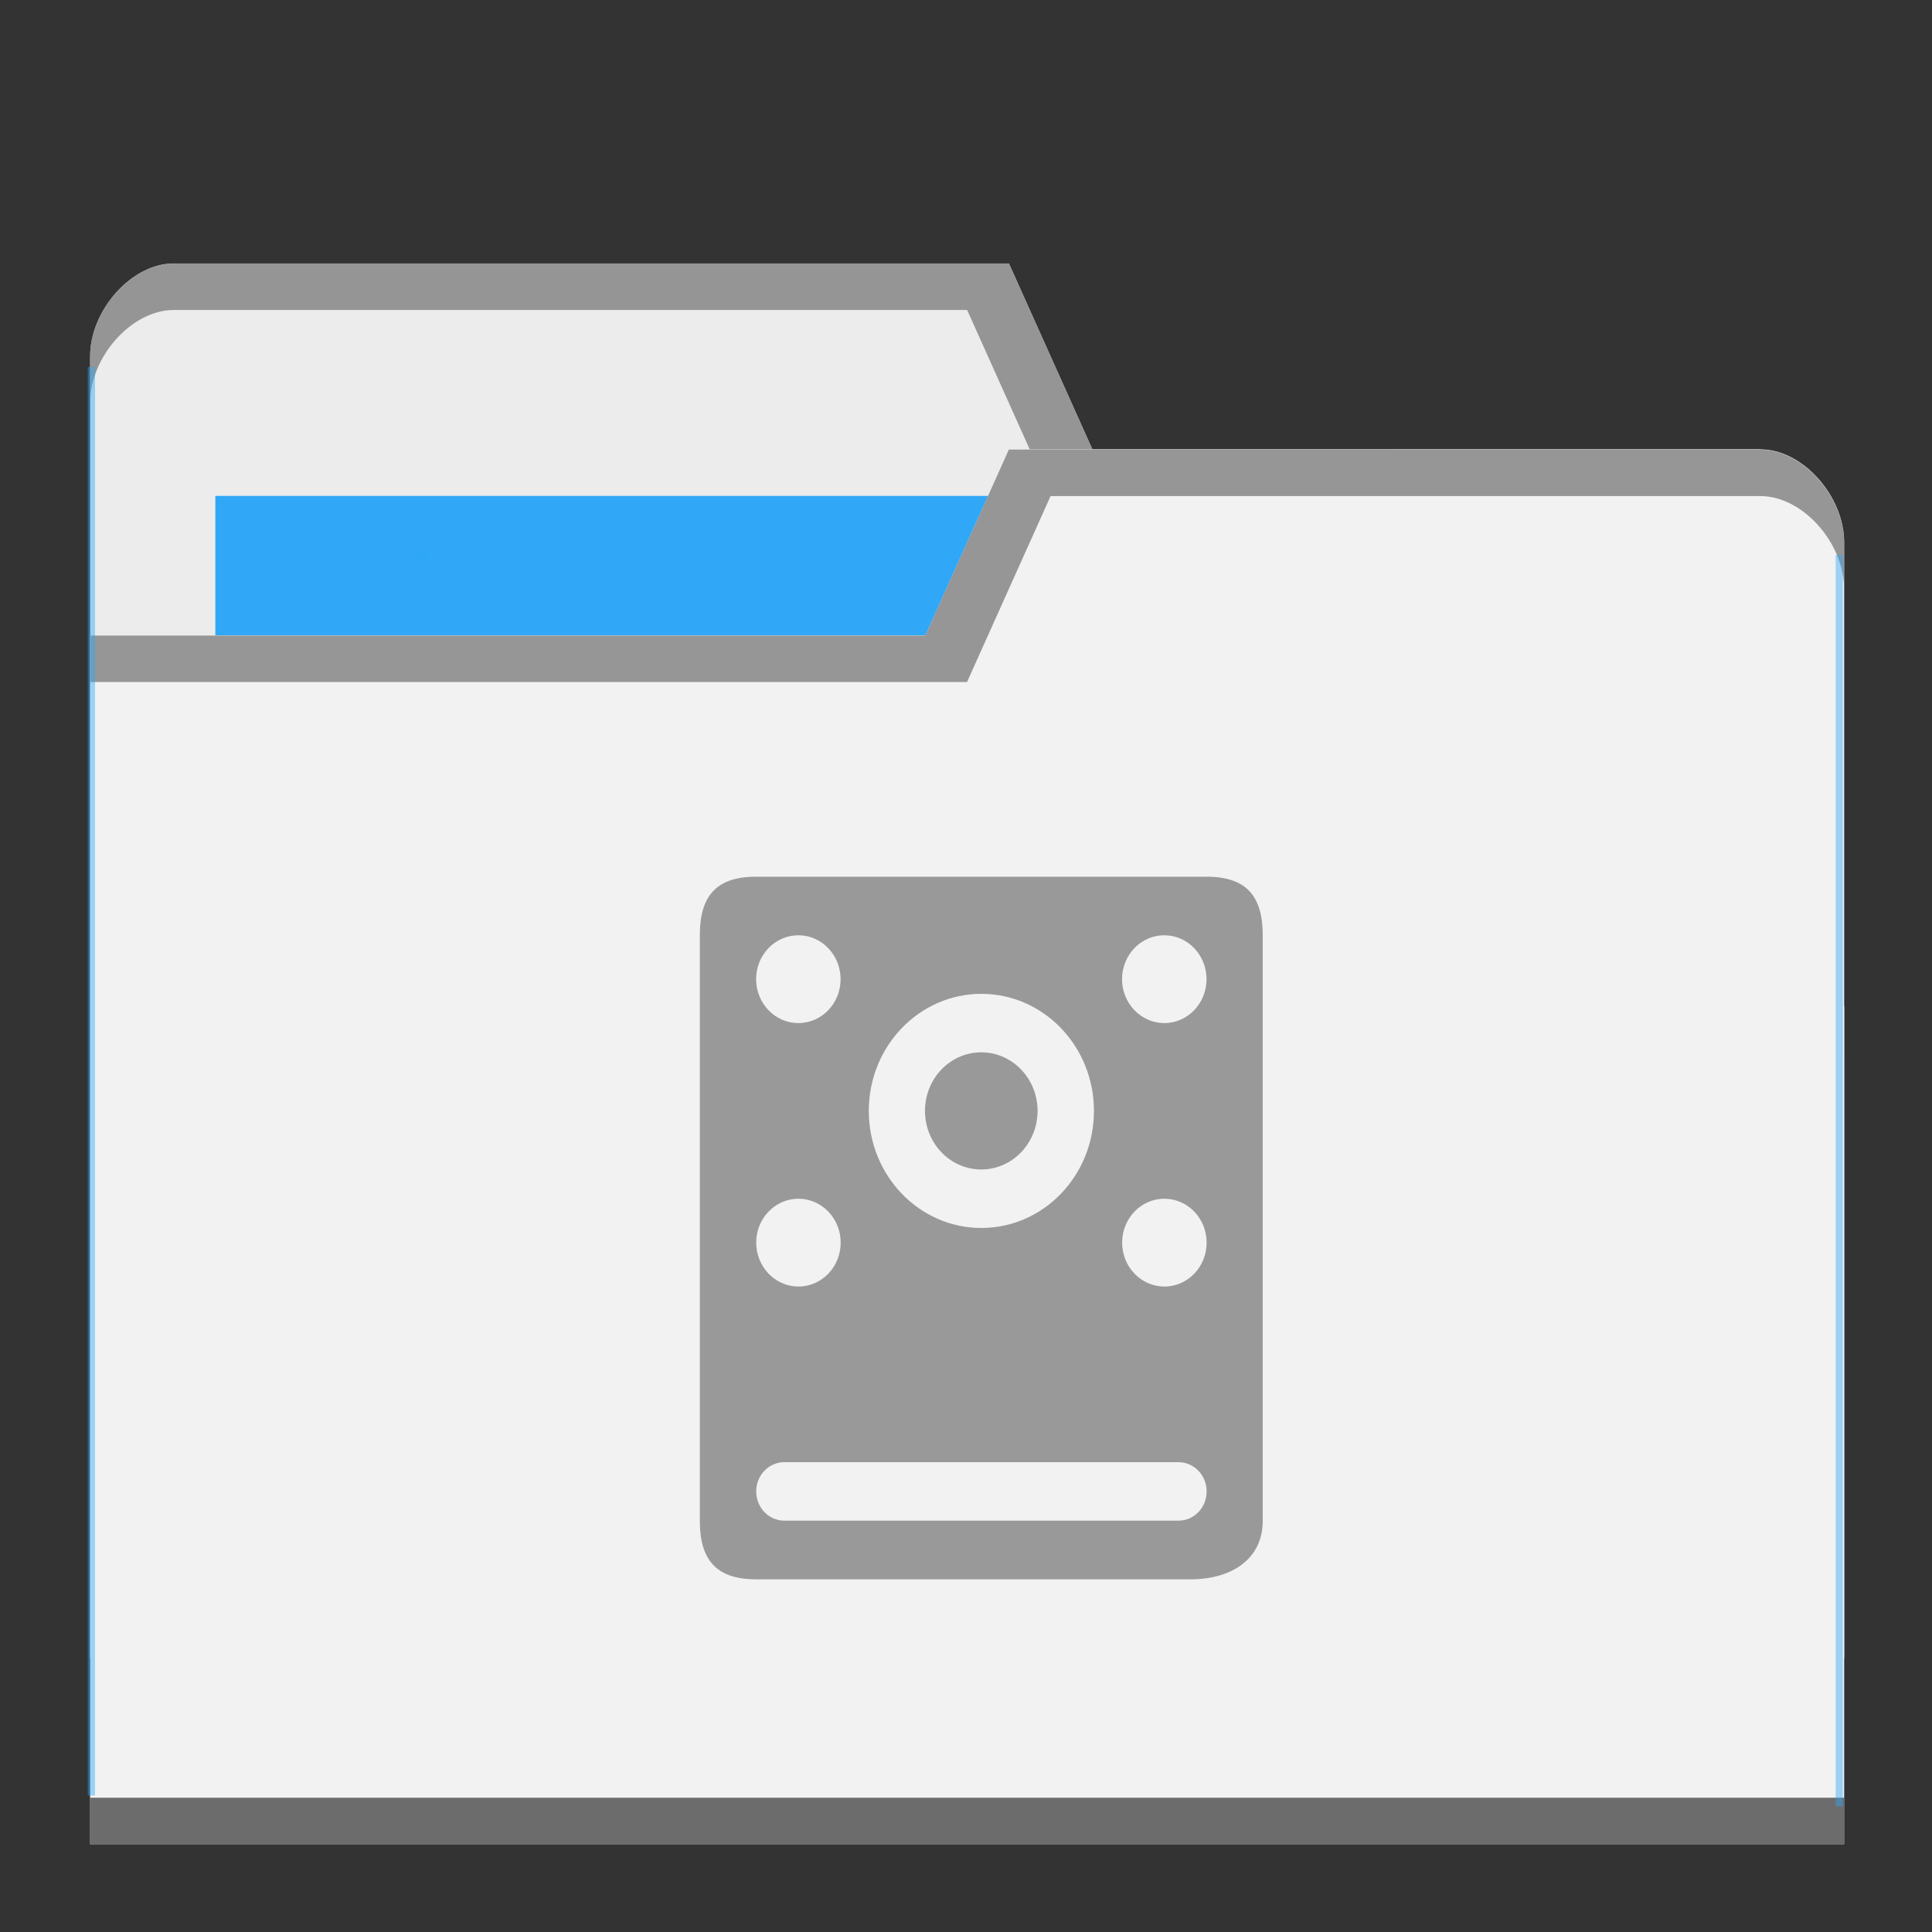 <?xml version="1.0" encoding="UTF-8" standalone="no"?>
<svg
   xmlns:dc="http://purl.org/dc/elements/1.1/"
   xmlns:cc="http://creativecommons.org/ns#"
   xmlns:rdf="http://www.w3.org/1999/02/22-rdf-syntax-ns#"
   xmlns:svg="http://www.w3.org/2000/svg"
   xmlns="http://www.w3.org/2000/svg"
   xmlns:sodipodi="http://sodipodi.sourceforge.net/DTD/sodipodi-0.dtd"
   xmlns:inkscape="http://www.inkscape.org/namespaces/inkscape"
   viewBox="0 0 22 22"
   id="svg2"
   version="1.1"
   inkscape:version="0.91 r13725"
   sodipodi:docname="default-folder-hdd.svg"
   width="22"
   height="22">
  <rect x="0" y="0" width="22" height="22" fill="#333333" stroke="none"/>
  <sodipodi:namedview
     pagecolor="#ffffff"
     bordercolor="#666666"
     borderopacity="1"
     objecttolerance="10"
     gridtolerance="10"
     guidetolerance="10"
     inkscape:pageopacity="0"
     inkscape:pageshadow="2"
     inkscape:window-width="640"
     inkscape:window-height="480"
     id="namedview29"
     showgrid="false"
     inkscape:zoom="3.6875"
     inkscape:cx="32"
     inkscape:cy="8.5955431"
     inkscape:current-layer="g11" />
  <defs
     id="defs4">
    <radialGradient
       id="radialGradient3964"
       cx="32.5"
       cy="56.5"
       r="33.5"
       gradientTransform="matrix(1,0,0,0.104,0,50.597)"
       gradientUnits="userSpaceOnUse">
      <stop
         style="stop-color:#000;stop-opacity:1"
         id="stop7" />
      <stop
         offset="1"
         style="stop-color:#000;stop-opacity:0"
         id="stop9" />
    </radialGradient>
  </defs>
  <g
     transform="translate(0,-1030.362)"
     id="g11">
    <path
       inkscape:connector-curvature="0"
       d="m 1.026,1034.421 0,14.824 19.974,0 0,-7.412 -0.951,-6.353 -7.609,0 -0.951,-2.118 -9.512,0 c -0.476,0 -0.951,0.529 -0.951,1.059 z"
       style="fill:#ececec;fill-opacity:1;stroke:none"
       id="path8315" />
    <rect
       width="9.987"
       height="4.235"
       x="2.452"
       y="1036.009"
       style="fill:#2ca7f8;fill-opacity:0.965;stroke:none"
       id="rect8317" />
    <path
       inkscape:connector-curvature="0"
       d="m 1.977,1033.363 c -0.476,0 -0.951,0.529 -0.951,1.059 l 0,0.529 c 0,-0.529 0.476,-1.059 0.951,-1.059 l 9.036,0 0.951,2.118 8.085,0 0.951,6.353 0,-0.529 -0.951,-6.353 -7.609,0 -0.951,-2.118 z"
       style="opacity:0.804;fill:#808080;fill-opacity:1;stroke:none"
       id="path8319" />
    <path
       inkscape:connector-curvature="0"
       d="m 21,1036.539 0,14.823 -19.974,0 0,-13.765 9.512,0 0.951,-2.118 8.56,0 c 0.476,0 0.951,0.529 0.951,1.059 z"
       style="fill:#f2f2f2;fill-opacity:1;stroke:none"
       id="path8321" />
    <path
       inkscape:connector-curvature="0"
       d="m 1.026,1050.833 0,0.529 19.974,0 0,-0.529 z"
       style="opacity:0.801;fill:#4d4d4d;fill-opacity:1;stroke:none"
       id="path8323" />
    <path
       inkscape:connector-curvature="0"
       d="m 11.488,1035.481 -0.951,2.118 -9.512,0 0,0.529 9.987,0 0.951,-2.117 8.085,0 c 0.476,0 0.951,0.529 0.951,1.059 l 0,-0.529 c 0,-0.529 -0.476,-1.059 -0.951,-1.059 z"
       style="opacity:0.804;fill:#808080;fill-opacity:1;stroke:none"
       id="path8325" />
    <rect
       style="opacity:0.801;fill:#2ca7f8;fill-opacity:0.554"
       id="rect8352"
       width="0.082"
       height="16.268"
       x="1"
       y="1034.54" />
    <rect
       style="opacity:0.801;fill:#2ca7f8;fill-opacity:0.554"
       id="rect8352-6"
       width="0.082"
       height="14.25"
       x="-20.985"
       y="1036.681"
       transform="scale(-1,1)" />
    <rect
       style="opacity:0.801;fill:#2ca7f8;fill-opacity:1"
       id="rect8377"
       width="0.11"
       height="0.092"
       x="4.763"
       y="1036.62" />
    <g
       transform="translate(-0.814,3.494)"
       style="opacity:1;fill:#999999"
       id="g27" />
    <path
       inkscape:connector-curvature="0"
       d="m 8.61,1040.345 c -0.457,0 -0.641,0.223 -0.641,0.667 l 0,6.667 c 0,0.443 0.184,0.667 0.641,0.667 l 4.948,0 c 0.457,0 0.821,-0.223 0.821,-0.667 l 0,-6.667 c 0,-0.443 -0.184,-0.667 -0.641,-0.667 l -5.128,0 z m 0.481,0.667 c 0.265,0 0.481,0.224 0.481,0.5 0,0.276 -0.215,0.5 -0.481,0.5 -0.265,0 -0.481,-0.224 -0.481,-0.5 0,-0.276 0.215,-0.5 0.481,-0.5 z m 4.167,0 c 0.265,0 0.481,0.224 0.481,0.5 0,0.276 -0.215,0.5 -0.481,0.5 -0.265,0 -0.481,-0.224 -0.481,-0.5 0,-0.276 0.215,-0.5 0.481,-0.5 z m -2.083,0.667 c 0.708,0 1.282,0.597 1.282,1.333 0,0.736 -0.574,1.333 -1.282,1.333 -0.708,0 -1.282,-0.597 -1.282,-1.333 0,-0.736 0.574,-1.333 1.282,-1.333 z m -2.083,2.333 c 0.265,0 0.481,0.224 0.481,0.5 0,0.276 -0.215,0.5 -0.481,0.5 -0.265,0 -0.481,-0.224 -0.481,-0.5 0,-0.276 0.215,-0.5 0.481,-0.5 z m 4.167,0 c 0.265,0 0.481,0.224 0.481,0.5 0,0.276 -0.215,0.5 -0.481,0.5 -0.265,0 -0.481,-0.224 -0.481,-0.5 0,-0.276 0.215,-0.5 0.481,-0.5 z m -4.327,3 4.487,0 c 0.178,0 0.321,0.149 0.321,0.333 0,0.185 -0.143,0.333 -0.321,0.333 l -4.487,0 c -0.178,0 -0.321,-0.149 -0.321,-0.333 0,-0.185 0.143,-0.333 0.321,-0.333 z"
       style="opacity:1;fill:#999999;fill-opacity:1;stroke:none"
       id="path27" />
    <path
       inkscape:connector-curvature="0"
       d="m 11.815,1043.012 a 0.641,0.667 0 0 1 -1.282,0 0.641,0.667 0 1 1 1.282,0 z"
       style="opacity:1;fill:#999999;fill-opacity:1;fill-rule:evenodd;stroke:none"
       id="path29" />
  </g>
</svg>
